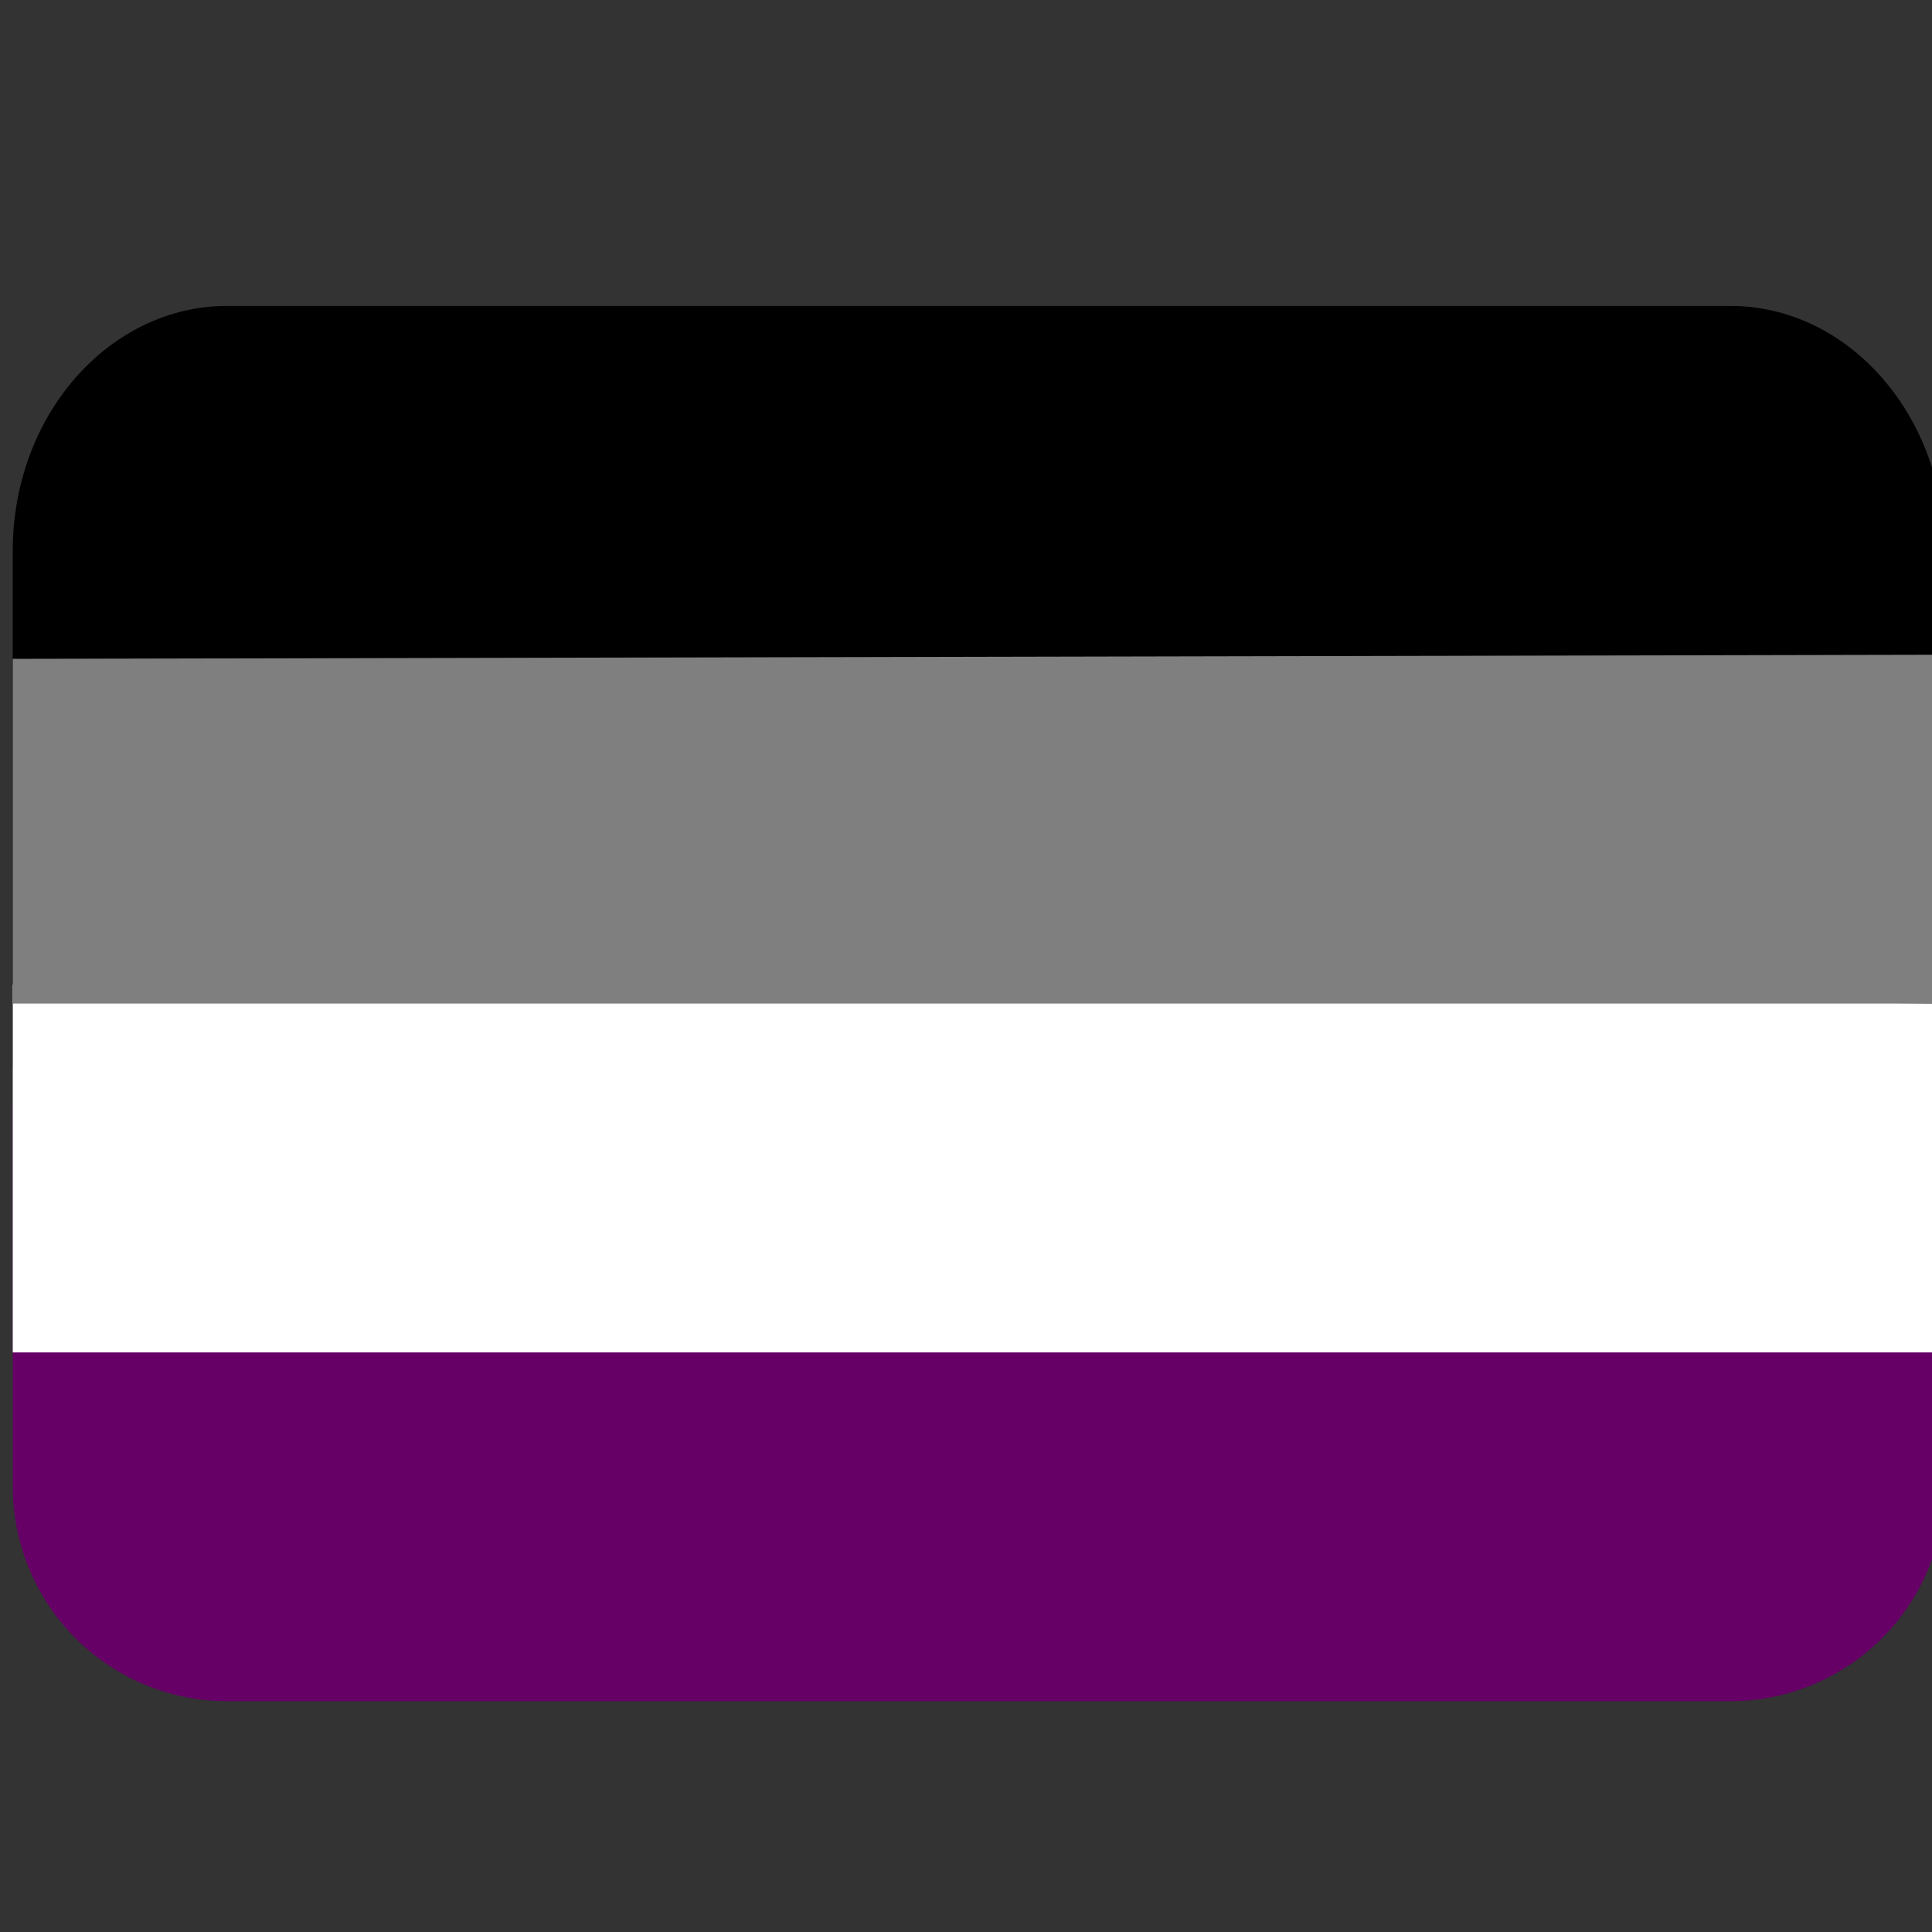 <svg xmlns="http://www.w3.org/2000/svg" xml:space="preserve" viewBox="0 0 45 45"><rect x="0" y="0" width="45" height="45" fill="#333333" stroke="none"/><defs><clipPath id="a" clipPathUnits="userSpaceOnUse"><path d="M.297 32.125v2.5a5 5 0 0 0 4.999 5h35.002a5 5 0 0 0 4.999-5V12.829c0-3.15-2.238-5.704-4.999-5.704H5.296c-2.762 0-5 2.553-5 5.703v12.43z" style="fill:#5bcefa;fill-opacity:1;fill-rule:nonzero;stroke:none"/></clipPath></defs><g clip-path="url(#a)"><path d="M.297 25.664v8.961a5 5 0 0 0 5 5h35a5 5 0 0 0 5-5v-8.96z" style="fill:#606;fill-opacity:1;fill-rule:nonzero;stroke:none"/><path d="M45.297 24.854V12.828c0-3.15-2.239-5.703-5-5.703h-35c-2.761 0-5 2.553-5 5.703v12.026z" style="fill:#000;fill-opacity:1;fill-rule:nonzero;stroke:none"/><path d="M45.297 23.375V31.5h-45v-8.566z" style="opacity:1;fill:#fff;fill-opacity:1;fill-rule:nonzero;stroke:none;stroke-width:.6;stroke-linecap:round;stroke-linejoin:round;stroke-miterlimit:4;stroke-dasharray:none;stroke-dashoffset:0;stroke-opacity:1"/><path d="M45.297 15.25v8.125h-45v-8.029z" style="opacity:1;fill:#7f7f7f;fill-opacity:1;fill-rule:nonzero;stroke:none;stroke-width:.6;stroke-linecap:round;stroke-linejoin:round;stroke-miterlimit:4;stroke-dasharray:none;stroke-dashoffset:0;stroke-opacity:1"/></g></svg>